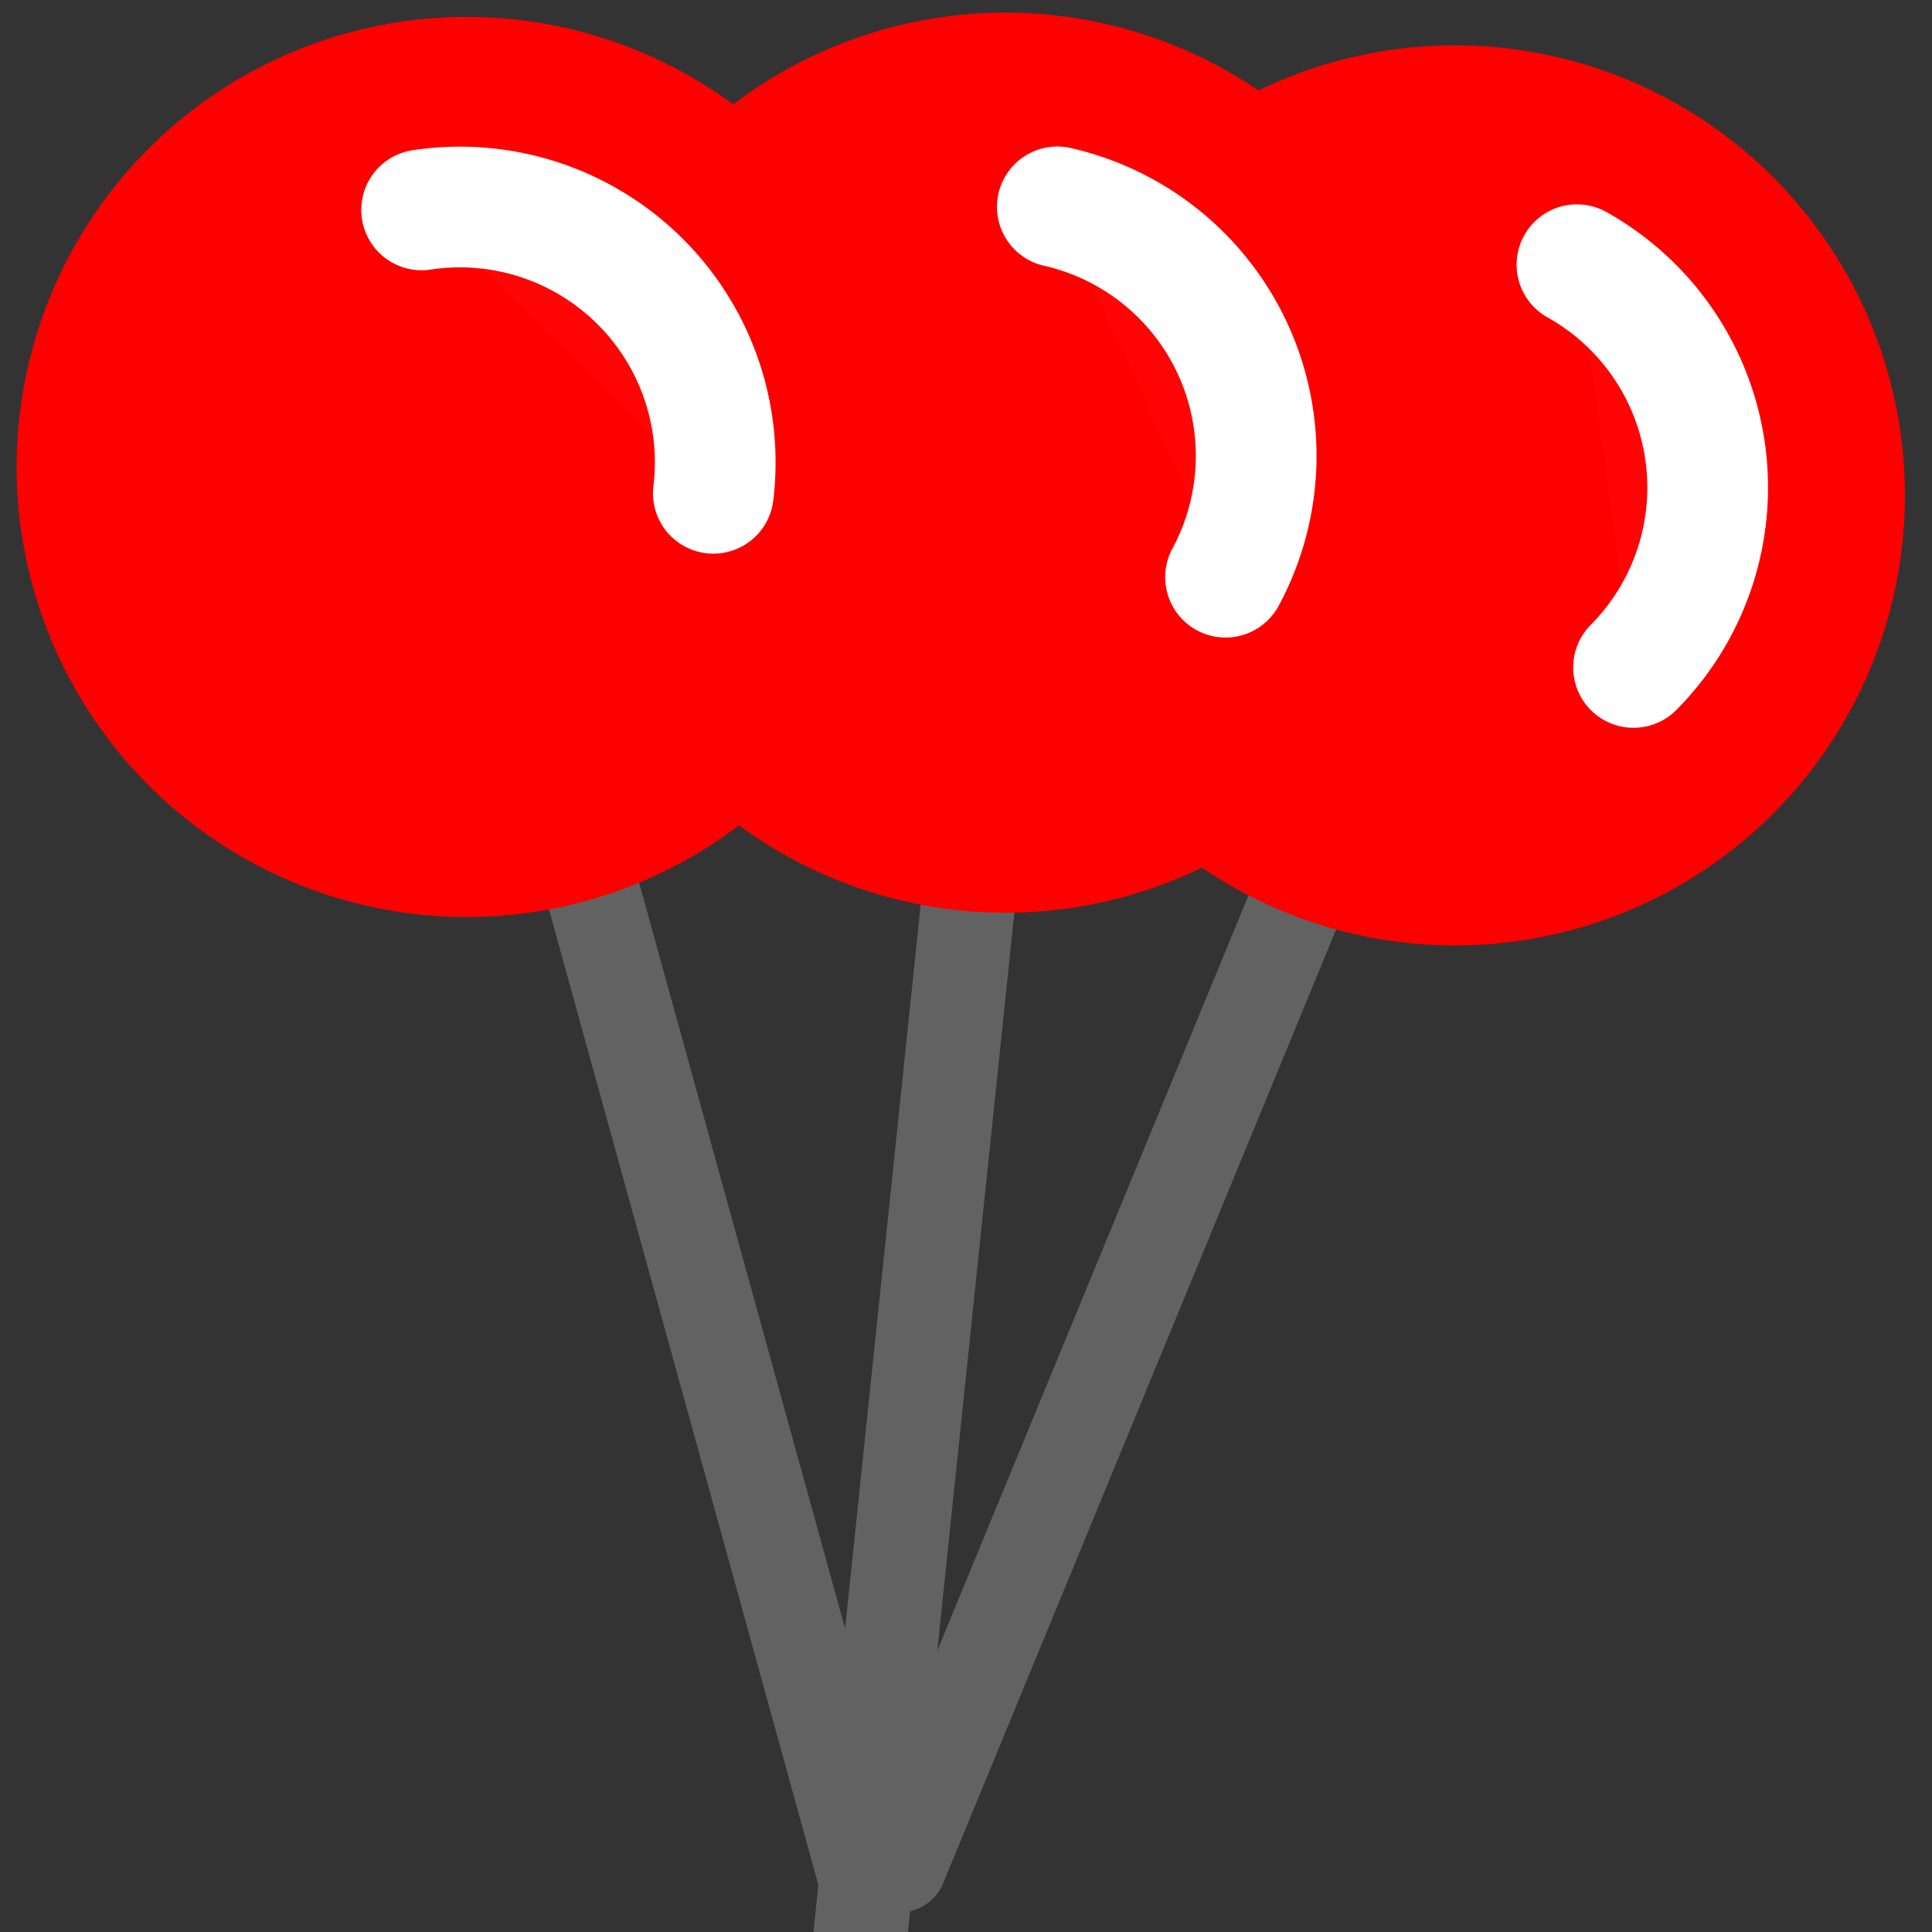 <?xml version="1.0" encoding="UTF-8" standalone="no"?>
<!-- Created with Inkscape (http://www.inkscape.org/) -->

<svg width="32" height="32" viewBox="0 0 8.467 8.467" version="1.1" id="svg1" inkscape:version="1.3.2 (091e20e, 2023-11-25, custom)" sodipodi:docname="redgrouppin.svg" xmlns:inkscape="http://www.inkscape.org/namespaces/inkscape" xmlns:sodipodi="http://sodipodi.sourceforge.net/DTD/sodipodi-0.dtd" xmlns="http://www.w3.org/2000/svg" xmlns:svg="http://www.w3.org/2000/svg">
  <rect x="0" y="0" width="8.467" height="8.467" fill="#333333" stroke="none"/>
  <sodipodi:namedview id="namedview1" pagecolor="#ffffff" bordercolor="#000000" borderopacity="0.25" inkscape:showpageshadow="2" inkscape:pageopacity="0.0" inkscape:pagecheckerboard="0" inkscape:deskcolor="#d1d1d1" inkscape:document-units="mm" inkscape:zoom="11.702245" inkscape:cx="-11.578975" inkscape:cy="22.004325" inkscape:window-width="1920" inkscape:window-height="1017" inkscape:window-x="-8" inkscape:window-y="118" inkscape:window-maximized="1" inkscape:current-layer="layer1" />
  <defs id="defs1" />
  <g inkscape:label="Layer 1" inkscape:groupmode="layer" id="layer1">
    <g id="g4">
      <path style="fill:#626262;stroke:#626262;stroke-width:0.412;stroke-linecap:round;stroke-dasharray:none;paint-order:stroke fill markers" d="M 3.943,8.175 5.733,3.83" id="path2" />
      <circle style="fill:#ff0000;fill-opacity:1;stroke:#ff0000;stroke-width:1.323;stroke-linecap:round;stroke-opacity:1;paint-order:stroke fill markers" id="path1" cx="6.376" cy="2.171" r="1.311" />
      <path style="display:inline;fill:#fffcfe;fill-opacity:0.021;stroke:#ffffff;stroke-width:0.529;stroke-linecap:round;stroke-dasharray:none;stroke-opacity:1;paint-order:stroke fill markers" id="path3" sodipodi:type="arc" sodipodi:cx="6.3646083" sodipodi:cy="2.1366091" sodipodi:rx="1.1191763" sodipodi:ry="1.1191763" sodipodi:start="5.2225147" sodipodi:end="0.781499" sodipodi:open="true" sodipodi:arc-type="arc" d="m 6.911,1.16 a 1.119,1.119 0 0 1 0.562,0.821 1.119,1.119 0 0 1 -0.314,0.944" />
    </g>
    <g id="g5" transform="rotate(-16.43,4.895,8.92)">
      <path style="fill:#626262;stroke:#626262;stroke-width:0.412;stroke-linecap:round;stroke-dasharray:none;paint-order:stroke fill markers" d="M 3.943,8.175 5.733,3.83" id="path4" />
      <circle style="fill:#ff0000;fill-opacity:1;stroke:#ff0000;stroke-width:1.323;stroke-linecap:round;stroke-opacity:1;paint-order:stroke fill markers" id="circle4" cx="6.376" cy="2.171" r="1.311" />
      <path style="display:inline;fill:#fffcfe;fill-opacity:0.021;stroke:#ffffff;stroke-width:0.529;stroke-linecap:round;stroke-dasharray:none;stroke-opacity:1;paint-order:stroke fill markers" id="path5" sodipodi:type="arc" sodipodi:cx="6.3646083" sodipodi:cy="2.1366091" sodipodi:rx="1.1191763" sodipodi:ry="1.1191763" sodipodi:start="5.2225147" sodipodi:end="0.781499" sodipodi:open="true" sodipodi:arc-type="arc" d="m 6.911,1.16 a 1.119,1.119 0 0 1 0.562,0.821 1.119,1.119 0 0 1 -0.314,0.944" />
    </g>
    <g id="g7" transform="rotate(-37.829,4.029,8.428)">
      <path style="fill:#626262;stroke:#626262;stroke-width:0.412;stroke-linecap:round;stroke-dasharray:none;paint-order:stroke fill markers" d="M 3.943,8.175 5.733,3.83" id="path6" />
      <circle style="fill:#ff0000;fill-opacity:1;stroke:#ff0000;stroke-width:1.323;stroke-linecap:round;stroke-opacity:1;paint-order:stroke fill markers" id="circle6" cx="6.376" cy="2.171" r="1.311" />
      <path style="display:inline;fill:#fffcfe;fill-opacity:0.021;stroke:#ffffff;stroke-width:0.529;stroke-linecap:round;stroke-dasharray:none;stroke-opacity:1;paint-order:stroke fill markers" id="path7" sodipodi:type="arc" sodipodi:cx="6.3646083" sodipodi:cy="2.1366091" sodipodi:rx="1.1191763" sodipodi:ry="1.1191763" sodipodi:start="5.2225147" sodipodi:end="0.781499" sodipodi:open="true" sodipodi:arc-type="arc" d="m 6.911,1.16 a 1.119,1.119 0 0 1 0.562,0.821 1.119,1.119 0 0 1 -0.314,0.944" />
    </g>
  </g>
</svg>

